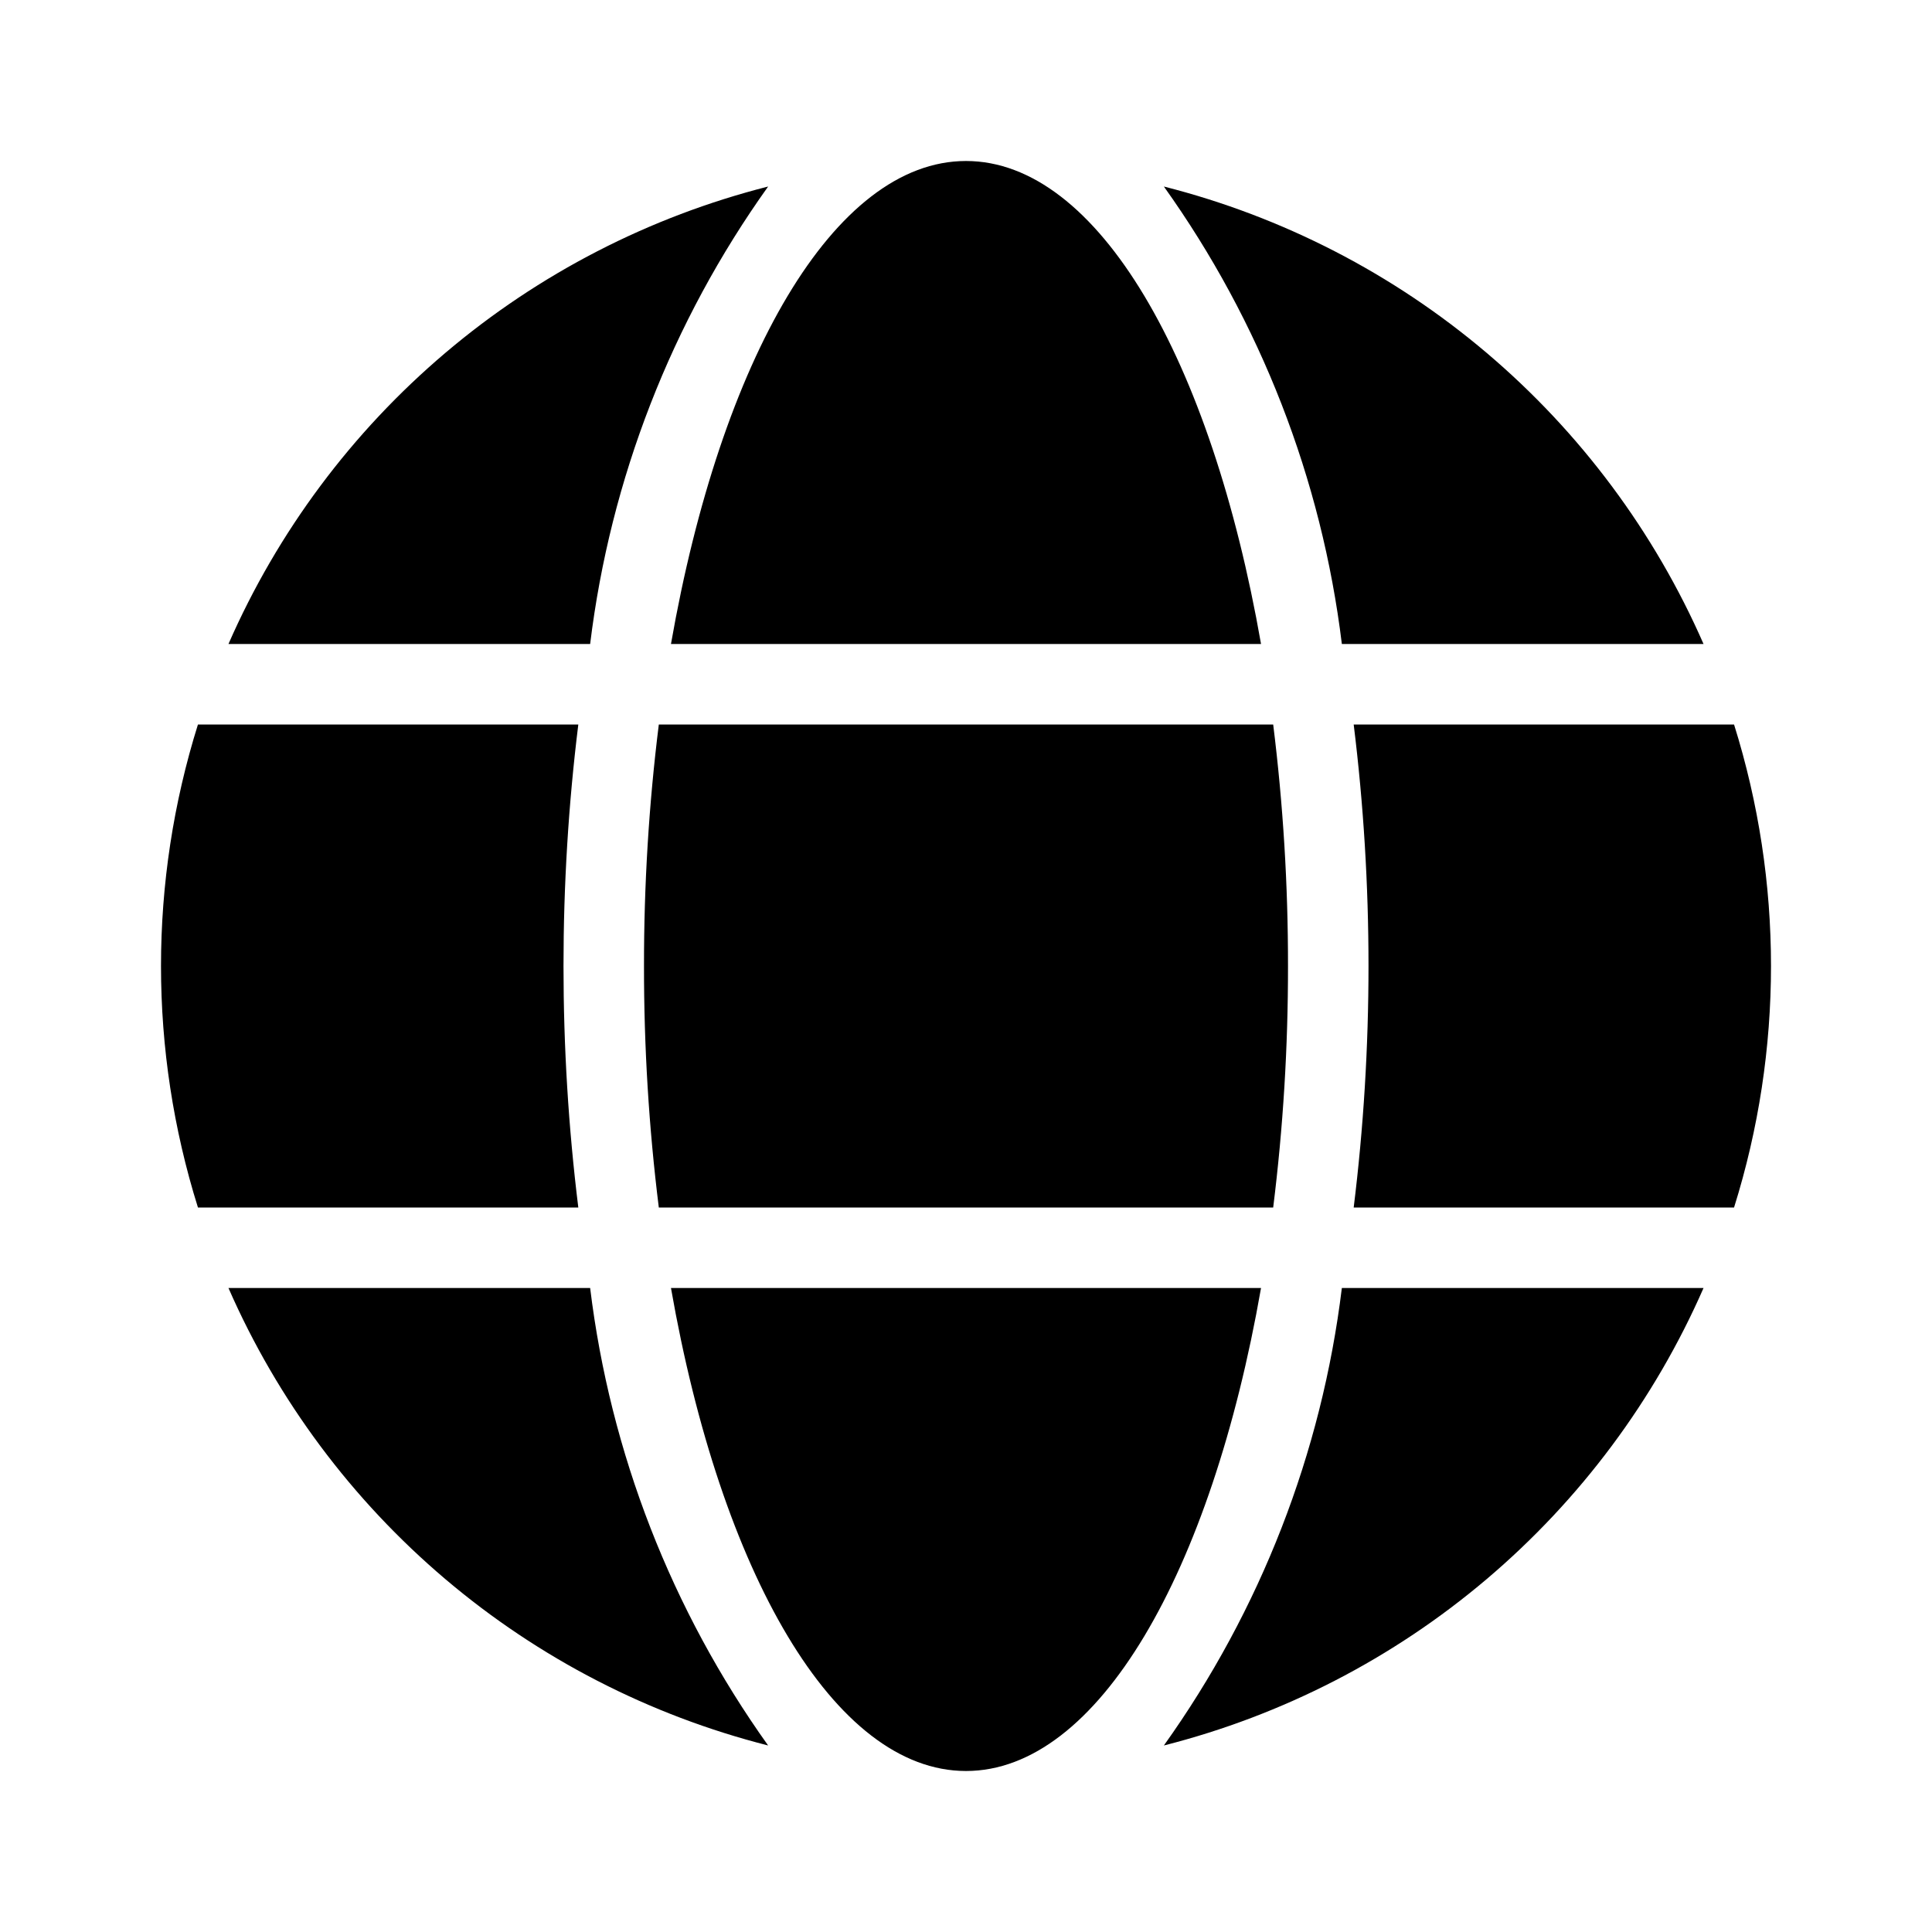<svg width="24" height="24" viewBox="0 0 24 24" fill="none" xmlns="http://www.w3.org/2000/svg">
<path d="M8.335 16C8.953 19.53 10.36 22 12 22C13.64 22 15.047 19.53 15.665 16H8.335ZM21.541 9H16.816C16.939 9.995 17 10.997 17 12C17 13.003 16.939 14.005 16.816 15H21.541C22.153 13.047 22.153 10.953 21.541 9ZM21.162 8C20.551 6.605 19.629 5.368 18.467 4.383C17.305 3.398 15.934 2.692 14.458 2.317C15.658 3.997 16.419 5.951 16.669 8H21.162ZM8 12C7.999 13.003 8.06 14.005 8.184 15H15.816C15.94 14.005 16.001 13.003 16 12C16.001 10.997 15.94 9.995 15.816 9H8.184C8.06 9.995 7.999 10.997 8 12ZM14.458 21.683C15.934 21.308 17.305 20.602 18.467 19.617C19.629 18.632 20.551 17.395 21.162 16H16.669C16.419 18.049 15.658 20.003 14.458 21.683ZM7 12C7 10.997 7.061 9.995 7.184 9H2.459C1.847 10.953 1.847 13.047 2.459 15H7.184C7.061 14.005 7 13.003 7 12ZM2.838 16C3.449 17.395 4.371 18.632 5.533 19.617C6.695 20.602 8.066 21.308 9.542 21.683C8.342 20.003 7.581 18.049 7.331 16H2.838ZM9.542 2.317C8.066 2.692 6.695 3.398 5.533 4.383C4.371 5.368 3.449 6.605 2.838 8H7.331C7.581 5.951 8.342 3.997 9.542 2.317ZM15.665 8C15.047 4.47 13.64 2 12 2C10.36 2 8.953 4.47 8.335 8H15.665Z" fill="black"/>
</svg>
